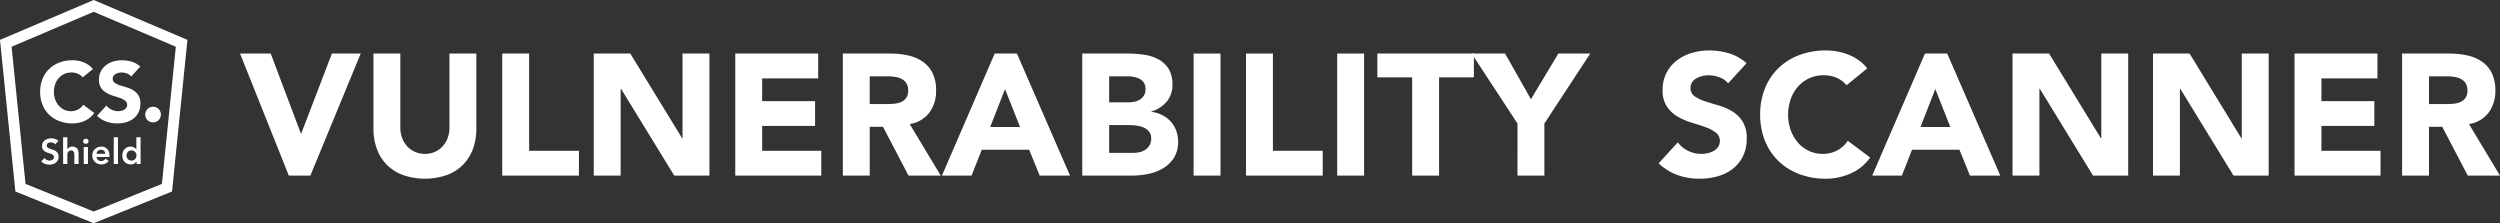 <svg xmlns="http://www.w3.org/2000/svg" viewBox="0 0 389.873 34.813">
  <rect x="0" y="0" width="389.873" height="34.813" fill="#333333" stroke="none"/>
  <defs>
    <style>
      .cls-1 {
        fill: #fff;
      }
    </style>
  </defs>
  <g id="Layer_2" data-name="Layer 2">
    <g id="Layer_1-2" data-name="Layer 1">
      <g>
        <g>
          <path class="cls-1" d="M37.434,8.352H42.219l4.704,12.473h.054L51.762,8.352h4.489L48.402,27.384H45.041Z"/>
          <path class="cls-1" d="M74.289,20.045a9.189,9.189,0,0,1-.511,3.118,6.871,6.871,0,0,1-1.519,2.473,6.956,6.956,0,0,1-2.514,1.639,10.539,10.539,0,0,1-6.962,0,6.95,6.95,0,0,1-2.513-1.639,6.851,6.851,0,0,1-1.519-2.473,9.165,9.165,0,0,1-.511-3.118V8.352h4.193V19.884a4.637,4.637,0,0,0,.282,1.64,3.926,3.926,0,0,0,.793,1.304,3.595,3.595,0,0,0,1.223.86,3.833,3.833,0,0,0,1.546.309,3.746,3.746,0,0,0,1.532-.309,3.634,3.634,0,0,0,1.21-.86,3.926,3.926,0,0,0,.793-1.304,4.637,4.637,0,0,0,.282-1.64V8.352h4.194Z"/>
          <path class="cls-1" d="M78.321,8.352h4.194V23.513H90.284v3.871H78.321Z"/>
          <path class="cls-1" d="M92.595,8.352h5.699l8.091,13.226h.054V8.352h4.194V27.384h-5.484L96.842,13.836h-.054V27.384H92.595Z"/>
          <path class="cls-1" d="M114.665,8.352h12.93v3.871H118.858v3.549h8.253v3.871H118.858v3.871h9.22v3.871h-13.414Z"/>
          <path class="cls-1" d="M131.439,8.352h7.365a13.011,13.011,0,0,1,2.756.282,6.539,6.539,0,0,1,2.285.941,4.694,4.694,0,0,1,1.559,1.774,6.01,6.01,0,0,1,.578,2.782,5.588,5.588,0,0,1-1.048,3.428,4.72,4.72,0,0,1-3.065,1.788l4.839,8.038h-5.027l-3.979-7.608h-2.07v7.608h-4.193Zm4.193,7.877h2.473q.564,0,1.196-.04a3.745,3.745,0,0,0,1.143-.242,1.979,1.979,0,0,0,.847-.632,1.924,1.924,0,0,0,.336-1.21,2.007,2.007,0,0,0-.296-1.156,1.972,1.972,0,0,0-.753-.659,3.352,3.352,0,0,0-1.048-.309,8.611,8.611,0,0,0-1.156-.08h-2.742Z"/>
          <path class="cls-1" d="M155.121,8.352h3.468L166.868,27.384h-4.731l-1.639-4.032h-7.393l-1.586,4.032h-4.624Zm1.613,5.538-2.312,5.914h4.65Z"/>
          <path class="cls-1" d="M168.777,8.352h7.096a17.965,17.965,0,0,1,2.487.175,6.788,6.788,0,0,1,2.244.699,4.307,4.307,0,0,1,1.613,1.465,4.493,4.493,0,0,1,.618,2.5,3.99,3.99,0,0,1-.9,2.674,4.953,4.953,0,0,1-2.379,1.519v.053a5.455,5.455,0,0,1,1.707.524,4.569,4.569,0,0,1,1.317.995,4.24,4.24,0,0,1,.847,1.411,4.958,4.958,0,0,1,.296,1.72,4.573,4.573,0,0,1-.645,2.514,5.066,5.066,0,0,1-1.666,1.626,7.3,7.3,0,0,1-2.298.887,12.294,12.294,0,0,1-2.54.269h-7.796Zm4.193,7.608h3.038a4.244,4.244,0,0,0,.954-.108,2.638,2.638,0,0,0,.847-.349,1.826,1.826,0,0,0,.605-.645,1.931,1.931,0,0,0,.229-.968,1.76,1.76,0,0,0-.255-.981,1.786,1.786,0,0,0-.659-.605,3.152,3.152,0,0,0-.914-.309,5.51,5.51,0,0,0-.995-.094H172.97Zm0,7.877h3.764a4.636,4.636,0,0,0,.981-.108,2.595,2.595,0,0,0,.901-.376,2.139,2.139,0,0,0,.658-.699,2.017,2.017,0,0,0,.255-1.048,1.683,1.683,0,0,0-.336-1.089,2.139,2.139,0,0,0-.846-.631,4.354,4.354,0,0,0-1.102-.296,8.177,8.177,0,0,0-1.102-.081H172.97Z"/>
          <path class="cls-1" d="M186.142,8.352h4.194V27.384H186.142Z"/>
          <path class="cls-1" d="M194.314,8.352h4.194V23.513h7.769v3.871H194.314Z"/>
          <path class="cls-1" d="M208.534,8.352H212.728V27.384H208.534Z"/>
          <path class="cls-1" d="M220.227,12.062h-5.43V8.352h15.054v3.71h-5.43V27.384H220.227Z"/>
          <path class="cls-1" d="M236.652,19.266l-7.151-10.914h5.215l4.032,7.124,4.274-7.124h4.973l-7.151,10.914v8.118h-4.193Z"/>
        </g>
        <g>
          <path class="cls-1" d="M269.498,13.002a2.991,2.991,0,0,0-1.384-.954,4.973,4.973,0,0,0-1.653-.309,4.328,4.328,0,0,0-.941.108,3.599,3.599,0,0,0-.914.336,1.994,1.994,0,0,0-.699.605,1.531,1.531,0,0,0-.269.914,1.515,1.515,0,0,0,.645,1.317,6.113,6.113,0,0,0,1.626.78q.981.322,2.11.645a8.697,8.697,0,0,1,2.11.914,5,5,0,0,1,1.626,1.586,4.835,4.835,0,0,1,.645,2.661,6.119,6.119,0,0,1-.592,2.769,5.615,5.615,0,0,1-1.599,1.962,6.811,6.811,0,0,1-2.339,1.156,10.294,10.294,0,0,1-2.81.376,10.183,10.183,0,0,1-3.44-.565,8.611,8.611,0,0,1-2.957-1.828L261.649,22.196a4.351,4.351,0,0,0,1.626,1.331,4.575,4.575,0,0,0,3.064.35,3.384,3.384,0,0,0,.941-.363,2.023,2.023,0,0,0,.672-.618,1.54,1.54,0,0,0,.255-.887,1.61,1.61,0,0,0-.658-1.358,6.097,6.097,0,0,0-1.653-.847q-.995-.349-2.151-.699a9.637,9.637,0,0,1-2.15-.941,5.186,5.186,0,0,1-1.653-1.559,4.461,4.461,0,0,1-.658-2.554,5.718,5.718,0,0,1,.605-2.688,5.842,5.842,0,0,1,1.613-1.936,7.017,7.017,0,0,1,2.325-1.169,9.525,9.525,0,0,1,2.715-.39,10.686,10.686,0,0,1,3.118.457A7.208,7.208,0,0,1,272.374,9.857Z"/>
          <path class="cls-1" d="M287.966,13.298a4.117,4.117,0,0,0-1.519-1.156,5.053,5.053,0,0,0-2.083-.403,5.21,5.21,0,0,0-3.938,1.734,5.938,5.938,0,0,0-1.156,1.949,7.432,7.432,0,0,0,0,4.906,6.11,6.11,0,0,0,1.143,1.936,5.166,5.166,0,0,0,1.707,1.277,4.933,4.933,0,0,0,2.11.457,4.725,4.725,0,0,0,2.285-.538,4.55,4.55,0,0,0,1.64-1.505l3.494,2.608a7.274,7.274,0,0,1-3.064,2.5,9.481,9.481,0,0,1-3.817.806,11.731,11.731,0,0,1-4.113-.699,9.419,9.419,0,0,1-3.253-2.003,9.082,9.082,0,0,1-2.137-3.159,10.742,10.742,0,0,1-.767-4.14,10.741,10.741,0,0,1,.767-4.14,9.081,9.081,0,0,1,2.137-3.159,9.427,9.427,0,0,1,3.253-2.003,11.731,11.731,0,0,1,4.113-.699,10.068,10.068,0,0,1,1.68.148,9.091,9.091,0,0,1,1.721.47,7.682,7.682,0,0,1,1.626.86,6.49,6.49,0,0,1,1.398,1.317Z"/>
          <path class="cls-1" d="M300.197,8.352h3.468L311.944,27.384h-4.731l-1.639-4.032h-7.393l-1.586,4.032h-4.624Zm1.613,5.538-2.312,5.914h4.651Z"/>
          <path class="cls-1" d="M313.853,8.352h5.699l8.091,13.226h.054V8.352h4.194V27.384H326.406l-8.306-13.548h-.054V27.384h-4.193Z"/>
          <path class="cls-1" d="M335.761,8.352H341.46l8.091,13.226h.054V8.352h4.194V27.384h-5.484l-8.306-13.548h-.054V27.384h-4.193Z"/>
          <path class="cls-1" d="M357.83,8.352h12.93v3.871h-8.736v3.549h8.253v3.871h-8.253v3.871h9.22v3.871h-13.414Z"/>
          <path class="cls-1" d="M374.604,8.352h7.365a13.011,13.011,0,0,1,2.756.282,6.539,6.539,0,0,1,2.285.941,4.694,4.694,0,0,1,1.559,1.774,6.01,6.01,0,0,1,.578,2.782,5.588,5.588,0,0,1-1.048,3.428,4.72,4.72,0,0,1-3.065,1.788l4.839,8.038H384.846l-3.979-7.608h-2.07v7.608h-4.193Zm4.193,7.877h2.473q.564,0,1.196-.04a3.745,3.745,0,0,0,1.143-.242,1.979,1.979,0,0,0,.847-.632,1.924,1.924,0,0,0,.336-1.21,2.007,2.007,0,0,0-.296-1.156,1.972,1.972,0,0,0-.753-.659,3.352,3.352,0,0,0-1.048-.309,8.611,8.611,0,0,0-1.156-.08h-2.742Z"/>
        </g>
      </g>
      <g>
        <path class="cls-1" d="M14.615,34.813,2.399,29.863,0,6.218,14.615,0,29.23,6.218,26.83,29.863ZM3.979,28.678l10.636,4.309L25.25,28.678,27.421,7.287,14.615,1.839,1.808,7.287Z"/>
        <g>
          <path class="cls-1" d="M12.893,12.072a2.025,2.025,0,0,0-.748-.569,2.488,2.488,0,0,0-1.026-.199,2.566,2.566,0,0,0-1.939.854,2.929,2.929,0,0,0-.569.959,3.657,3.657,0,0,0,0,2.415,3.007,3.007,0,0,0,.563.953,2.546,2.546,0,0,0,.84.629,2.429,2.429,0,0,0,1.039.225,2.326,2.326,0,0,0,1.125-.265,2.239,2.239,0,0,0,.807-.741l1.72,1.284a3.582,3.582,0,0,1-1.509,1.231,4.667,4.667,0,0,1-1.879.397,5.772,5.772,0,0,1-2.025-.344,4.631,4.631,0,0,1-1.601-.986,4.469,4.469,0,0,1-1.052-1.555,5.291,5.291,0,0,1-.377-2.038,5.292,5.292,0,0,1,.377-2.038,4.472,4.472,0,0,1,1.052-1.555,4.639,4.639,0,0,1,1.601-.986,5.775,5.775,0,0,1,2.025-.344,4.962,4.962,0,0,1,.827.073,4.466,4.466,0,0,1,.847.232,3.781,3.781,0,0,1,.801.423,3.196,3.196,0,0,1,.688.649Z"/>
          <path class="cls-1" d="M20.463,11.926a1.472,1.472,0,0,0-.682-.47,2.446,2.446,0,0,0-.814-.152,2.135,2.135,0,0,0-.463.053,1.784,1.784,0,0,0-.45.165.981.981,0,0,0-.344.298.754.754,0,0,0-.132.45.746.746,0,0,0,.318.649,3.003,3.003,0,0,0,.801.384q.483.159,1.039.318a4.287,4.287,0,0,1,1.039.45,2.461,2.461,0,0,1,.801.781,2.379,2.379,0,0,1,.318,1.31,3.014,3.014,0,0,1-.291,1.363,2.763,2.763,0,0,1-.787.966,3.347,3.347,0,0,1-1.151.569,5.066,5.066,0,0,1-1.383.185,5.013,5.013,0,0,1-1.694-.278A4.239,4.239,0,0,1,15.13,18.066L16.599,16.452a2.142,2.142,0,0,0,.801.655,2.251,2.251,0,0,0,1.509.172,1.665,1.665,0,0,0,.463-.179.998.998,0,0,0,.331-.304.76.76,0,0,0,.126-.437.793.793,0,0,0-.324-.668,2.999,2.999,0,0,0-.814-.417q-.49-.172-1.059-.344a4.738,4.738,0,0,1-1.059-.463,2.547,2.547,0,0,1-.814-.767,2.194,2.194,0,0,1-.324-1.257,2.814,2.814,0,0,1,.298-1.323,2.873,2.873,0,0,1,.794-.953,3.453,3.453,0,0,1,1.145-.576,4.688,4.688,0,0,1,1.337-.192,5.261,5.261,0,0,1,1.535.225,3.545,3.545,0,0,1,1.337.754Z"/>
          <path class="cls-1" d="M22.652,17.868a1.237,1.237,0,0,1,.093-.476,1.171,1.171,0,0,1,.648-.649,1.272,1.272,0,0,1,.953,0,1.17,1.17,0,0,1,.649.649,1.272,1.272,0,0,1,0,.953,1.171,1.171,0,0,1-.649.648,1.272,1.272,0,0,1-.953,0,1.171,1.171,0,0,1-.648-.648A1.237,1.237,0,0,1,22.652,17.868Z"/>
        </g>
        <g>
          <path class="cls-1" d="M8.608,22.512a.642.642,0,0,0-.295-.234,1.03,1.03,0,0,0-.388-.074.992.992,0,0,0-.234.027.639.639,0,0,0-.204.088.46.46,0,0,0-.146.157.453.453,0,0,0-.055.229.357.357,0,0,0,.138.303,1.356,1.356,0,0,0,.341.182q.204.077.446.149a1.812,1.812,0,0,1,.446.198,1.105,1.105,0,0,1,.342.336.999.999,0,0,1,.138.556,1.224,1.224,0,0,1-.116.548,1.118,1.118,0,0,1-.311.388,1.345,1.345,0,0,1-.454.231,1.902,1.902,0,0,1-.545.077,2.047,2.047,0,0,1-.699-.121,1.347,1.347,0,0,1-.578-.408l.523-.507a.873.873,0,0,0,.333.3.935.935,0,0,0,.438.108.915.915,0,0,0,.242-.033.748.748,0,0,0,.22-.099.517.517,0,0,0,.16-.168.449.449,0,0,0,.061-.234.408.408,0,0,0-.138-.331A1.22,1.22,0,0,0,7.931,23.985q-.204-.08-.446-.151a1.882,1.882,0,0,1-.446-.195,1.088,1.088,0,0,1-.342-.331A.985.985,0,0,1,6.559,22.754a1.05,1.05,0,0,1,.124-.523,1.136,1.136,0,0,1,.325-.366A1.422,1.422,0,0,1,7.468,21.647a1.979,1.979,0,0,1,.529-.072,1.926,1.926,0,0,1,.598.094,1.386,1.386,0,0,1,.52.308Z"/>
          <path class="cls-1" d="M10.503,23.299h.011a.772.772,0,0,1,.273-.3.869.869,0,0,1,.504-.135,1.037,1.037,0,0,1,.449.088.849.849,0,0,1,.3.231.875.875,0,0,1,.165.331,1.518,1.518,0,0,1,.05.391v1.669h-.661V24.236q0-.11-.011-.245a.883.883,0,0,0-.058-.253.475.475,0,0,0-.146-.198.419.419,0,0,0-.27-.08.63.63,0,0,0-.278.055.534.534,0,0,0-.187.149.593.593,0,0,0-.107.215.954.954,0,0,0-.033.253v1.443H9.842V21.41h.661Z"/>
          <path class="cls-1" d="M12.964,22.033a.38.38,0,0,1,.118-.278.407.407,0,0,1,.3-.119.437.437,0,0,1,.306.113.386.386,0,0,1,0,.567.437.437,0,0,1-.306.113.407.407,0,0,1-.3-.118A.38.38,0,0,1,12.964,22.033Zm.094.898h.661v2.644h-.661Z"/>
          <path class="cls-1" d="M15.052,24.483a.671.671,0,0,0,.231.463.723.723,0,0,0,.479.165.789.789,0,0,0,.416-.102,1.152,1.152,0,0,0,.295-.256l.474.358a1.343,1.343,0,0,1-.518.407,1.526,1.526,0,0,1-.6.121,1.589,1.589,0,0,1-.562-.099,1.346,1.346,0,0,1-.457-.281,1.331,1.331,0,0,1-.306-.438,1.495,1.495,0,0,1,0-1.14,1.332,1.332,0,0,1,.306-.438,1.348,1.348,0,0,1,.457-.281,1.586,1.586,0,0,1,.562-.099,1.283,1.283,0,0,1,.504.096,1.08,1.08,0,0,1,.391.278,1.287,1.287,0,0,1,.253.449,1.906,1.906,0,0,1,.091.614v.182Zm1.355-.496a.622.622,0,0,0-.182-.46.682.682,0,0,0-.49-.168.642.642,0,0,0-.471.171.763.763,0,0,0-.212.457Z"/>
          <path class="cls-1" d="M17.739,21.41H18.4v4.164h-.661Z"/>
          <path class="cls-1" d="M21.297,25.177h-.011a.85.85,0,0,1-.385.352,1.25,1.25,0,0,1-.523.11,1.327,1.327,0,0,1-.548-.107A1.227,1.227,0,0,1,19.419,25.238a1.256,1.256,0,0,1-.259-.441,1.644,1.644,0,0,1-.088-.545,1.559,1.559,0,0,1,.094-.545,1.354,1.354,0,0,1,.262-.441,1.205,1.205,0,0,1,.405-.295,1.237,1.237,0,0,1,.518-.107,1.274,1.274,0,0,1,.33.039,1.144,1.144,0,0,1,.253.099,1.025,1.025,0,0,1,.187.13.946.946,0,0,1,.127.135H21.264v-1.856h.661v4.164H21.297Zm-1.564-.925a.858.858,0,0,0,.052.297.744.744,0,0,0,.154.253.781.781,0,0,0,1.14,0,.746.746,0,0,0,.154-.253.87.87,0,0,0,0-.595.748.748,0,0,0-.154-.253.781.781,0,0,0-1.14,0,.746.746,0,0,0-.154.253A.858.858,0,0,0,19.733,24.252Z"/>
        </g>
      </g>
    </g>
  </g>
</svg>
